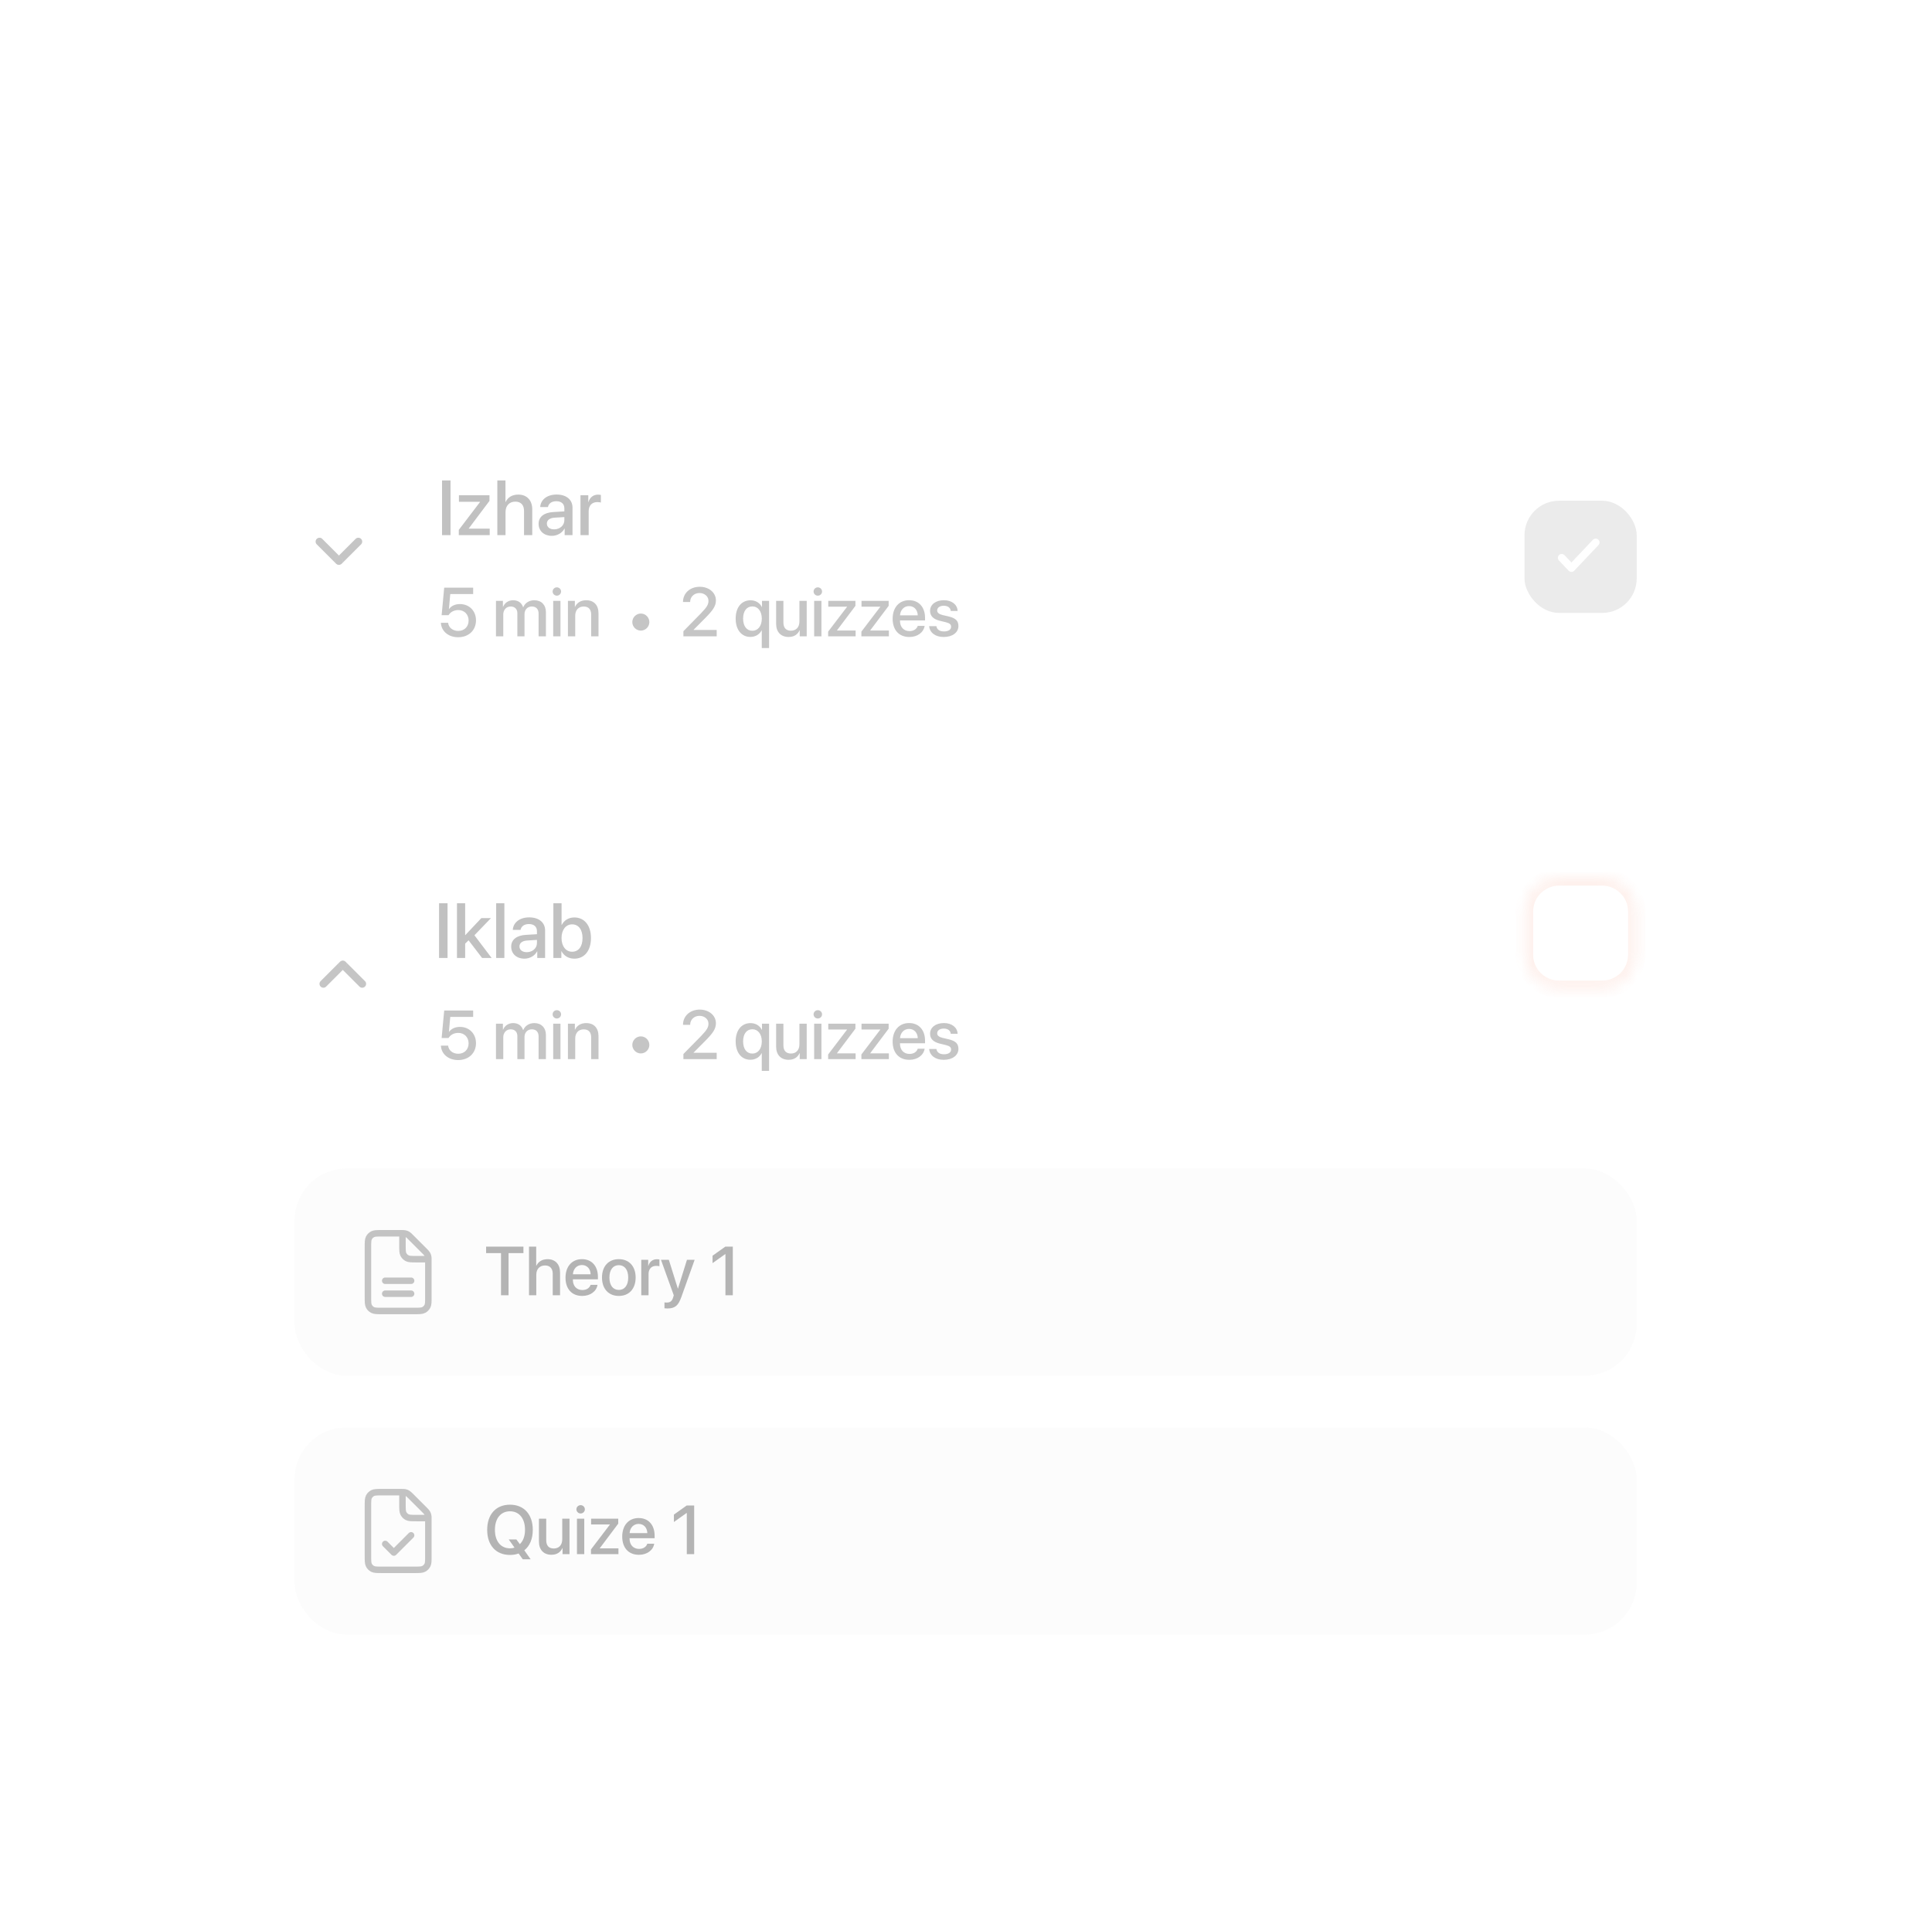 <svg width="167" height="166" viewBox="0 0 167 166" fill="none" xmlns="http://www.w3.org/2000/svg">
<path d="M0.6 28.8C0.6 12.894 13.494 0 29.4 0L137.4 0C153.305 0 166.2 12.894 166.2 28.8V136.8C166.2 152.706 153.305 165.6 137.4 165.6H29.4C13.494 165.6 0.6 152.706 0.6 136.8L0.6 28.8Z" fill="white" fill-opacity="0.1"/>
<g filter="url(#filter0_d_3_2478)">
<rect x="19.495" y="31.5" width="127.948" height="29.683" rx="5.968" fill="white" fill-opacity="0.59" shape-rendering="crispEdges"/>
<g clip-path="url(#clip0_3_2478)">
<path fill-rule="evenodd" clip-rule="evenodd" d="M31.212 44.789C31.334 44.911 31.342 45.106 31.235 45.238L31.212 45.264L29.533 46.942C29.656 46.819 29.664 46.624 29.556 46.492L29.533 46.467L29.296 46.23L29.058 46.467L29.035 46.492C28.928 46.624 28.936 46.819 29.058 46.942L29.08 46.962C29.198 47.061 29.368 47.066 29.491 46.977C29.369 47.065 29.201 47.061 29.084 46.965L29.08 46.962C29.073 46.956 29.065 46.949 29.058 46.942L27.38 45.264L27.357 45.238C27.249 45.106 27.257 44.911 27.38 44.789C27.503 44.666 27.697 44.658 27.829 44.765L27.855 44.789L29.296 46.23L30.737 44.789C30.868 44.658 31.081 44.658 31.212 44.789Z" fill="#191919" fill-opacity="0.25"/>
<path d="M29.035 46.492L29.058 46.467L29.296 46.23L29.533 46.467L29.556 46.492C29.664 46.624 29.656 46.819 29.533 46.942C29.522 46.953 29.511 46.963 29.499 46.972C29.497 46.974 29.494 46.975 29.491 46.977C29.368 47.066 29.198 47.061 29.08 46.962L29.058 46.942C28.936 46.819 28.928 46.624 29.035 46.492Z" fill="#191919" fill-opacity="0.25"/>
</g>
<path d="M38.943 44.468H38.209V39.738H38.943V44.468ZM39.658 44.468V44.013L41.497 41.596V41.583H39.671V41.02H42.31V41.505L40.517 43.892V43.905H42.33V44.468H39.658ZM42.989 44.468V39.738H43.691V41.596H43.707C43.897 41.193 44.274 40.961 44.799 40.961C45.556 40.961 46.008 41.465 46.008 42.246V44.468H45.297V42.383C45.297 41.875 45.041 41.57 44.543 41.57C44.019 41.57 43.697 41.931 43.697 42.475V44.468H42.989ZM47.9 43.967C48.395 43.967 48.782 43.626 48.782 43.177V42.905L47.933 42.957C47.51 42.987 47.271 43.173 47.271 43.468C47.271 43.77 47.52 43.967 47.9 43.967ZM47.704 44.528C47.028 44.528 46.556 44.108 46.556 43.488C46.556 42.885 47.018 42.514 47.838 42.469L48.782 42.413V42.147C48.782 41.764 48.523 41.534 48.09 41.534C47.681 41.534 47.425 41.731 47.363 42.039H46.694C46.733 41.416 47.264 40.957 48.117 40.957C48.953 40.957 49.487 41.4 49.487 42.092V44.468H48.808V43.901H48.792C48.592 44.285 48.156 44.528 47.704 44.528ZM50.176 44.468V41.02H50.851V41.606H50.867C50.982 41.203 51.29 40.964 51.697 40.964C51.798 40.964 51.887 40.98 51.939 40.99V41.649C51.884 41.626 51.759 41.61 51.621 41.61C51.166 41.61 50.884 41.914 50.884 42.403V44.468H50.176Z" fill="#C1C1C1"/>
<path d="M39.602 53.293C38.763 53.293 38.148 52.78 38.11 52.046H38.734C38.78 52.463 39.139 52.748 39.608 52.748C40.139 52.748 40.506 52.378 40.506 51.851C40.506 51.323 40.139 50.944 39.614 50.944C39.25 50.944 38.935 51.111 38.772 51.387H38.174L38.396 49.009H40.899V49.56H38.92L38.804 50.851H38.818C39.002 50.586 39.346 50.426 39.757 50.426C40.564 50.426 41.144 51.017 41.144 51.833C41.144 52.696 40.509 53.293 39.602 53.293ZM42.872 53.215V50.149H43.472V50.665H43.487C43.624 50.324 43.944 50.096 44.358 50.096C44.784 50.096 45.093 50.315 45.215 50.697H45.23C45.387 50.324 45.748 50.096 46.186 50.096C46.792 50.096 47.188 50.498 47.188 51.108V53.215H46.556V51.259C46.556 50.863 46.343 50.636 45.97 50.636C45.597 50.636 45.337 50.912 45.337 51.3V53.215H44.72V51.212C44.72 50.86 44.495 50.636 44.14 50.636C43.767 50.636 43.502 50.927 43.502 51.32V53.215H42.872ZM47.818 53.215V50.149H48.447V53.215H47.818ZM48.132 49.7C47.931 49.7 47.768 49.54 47.768 49.342C47.768 49.141 47.931 48.98 48.132 48.98C48.336 48.98 48.499 49.141 48.499 49.342C48.499 49.54 48.336 49.7 48.132 49.7ZM49.091 53.215V50.149H49.691V50.662H49.706C49.872 50.312 50.199 50.096 50.671 50.096C51.347 50.096 51.734 50.528 51.734 51.23V53.215H51.102V51.352C51.102 50.892 50.886 50.638 50.449 50.638C50.006 50.638 49.721 50.953 49.721 51.428V53.215H49.091Z" fill="#191919" fill-opacity="0.25"/>
<path d="M55.393 52.721C54.988 52.721 54.656 52.386 54.656 51.984C54.656 51.58 54.988 51.245 55.393 51.245C55.797 51.245 56.129 51.58 56.129 51.984C56.129 52.386 55.797 52.721 55.393 52.721Z" fill="#191919" fill-opacity="0.25"/>
<path d="M59.038 50.242C59.038 49.484 59.647 48.931 60.484 48.931C61.285 48.931 61.883 49.441 61.883 50.108C61.883 50.598 61.62 50.962 61.005 51.591L59.953 52.649V52.664H61.95V53.215H59.073V52.772L60.592 51.224C61.105 50.691 61.239 50.469 61.239 50.14C61.239 49.767 60.901 49.47 60.463 49.47C60.003 49.47 59.656 49.802 59.656 50.239V50.248H59.038V50.242ZM64.879 50.099C65.321 50.099 65.671 50.324 65.852 50.676H65.866V50.149H66.478V54.229H65.846V52.699H65.834C65.659 53.043 65.301 53.267 64.864 53.267C64.094 53.267 63.59 52.649 63.59 51.682C63.59 50.714 64.094 50.099 64.879 50.099ZM65.033 52.734C65.517 52.734 65.849 52.32 65.849 51.682C65.849 51.046 65.517 50.63 65.033 50.63C64.54 50.63 64.234 51.032 64.234 51.682C64.234 52.332 64.54 52.734 65.033 52.734ZM69.731 50.149V53.215H69.127V52.696H69.113C68.944 53.063 68.632 53.27 68.163 53.27C67.496 53.27 67.088 52.836 67.088 52.133V50.149H67.717V52.011C67.717 52.477 67.938 52.728 68.373 52.728C68.827 52.728 69.101 52.413 69.101 51.935V50.149H69.731ZM70.375 53.215V50.149H71.004V53.215H70.375ZM70.689 49.7C70.488 49.7 70.325 49.54 70.325 49.342C70.325 49.141 70.488 48.98 70.689 48.98C70.894 48.98 71.057 49.141 71.057 49.342C71.057 49.54 70.894 49.7 70.689 49.7ZM71.584 53.215V52.809L73.219 50.662V50.65H71.596V50.149H73.942V50.58L72.348 52.702V52.713H73.959V53.215H71.584ZM74.458 53.215V52.809L76.093 50.662V50.65H74.469V50.149H76.815V50.58L75.221 52.702V52.713H76.833V53.215H74.458ZM78.578 50.6C78.138 50.6 77.829 50.936 77.797 51.399H79.33C79.316 50.93 79.019 50.6 78.578 50.6ZM79.327 52.314H79.925C79.837 52.874 79.307 53.273 78.605 53.273C77.704 53.273 77.159 52.664 77.159 51.696C77.159 50.735 77.713 50.093 78.578 50.093C79.429 50.093 79.96 50.694 79.96 51.623V51.839H77.794V51.877C77.794 52.41 78.115 52.763 78.619 52.763C78.978 52.763 79.243 52.582 79.327 52.314ZM80.394 51.017C80.394 50.469 80.878 50.093 81.595 50.093C82.277 50.093 82.755 50.475 82.775 51.02H82.183C82.154 50.743 81.93 50.571 81.577 50.571C81.236 50.571 81.009 50.737 81.009 50.979C81.009 51.169 81.16 51.297 81.478 51.376L81.994 51.495C82.612 51.644 82.845 51.877 82.845 52.329C82.845 52.888 82.323 53.273 81.571 53.273C80.846 53.273 80.365 52.897 80.315 52.334H80.939C80.989 52.629 81.216 52.792 81.6 52.792C81.979 52.792 82.213 52.635 82.213 52.387C82.213 52.192 82.096 52.084 81.775 52.002L81.228 51.868C80.674 51.734 80.394 51.446 80.394 51.017Z" fill="#191919" fill-opacity="0.25"/>
<rect x="131.776" y="41.492" width="9.699" height="9.699" rx="2.984" fill="#EBEBEB"/>
<path d="M134.993 46.427L135.832 47.313L137.931 45.098" stroke="white" stroke-width="0.664" stroke-linecap="round" stroke-linejoin="round"/>
</g>
<g filter="url(#filter1_d_3_2478)">
<rect x="19.495" y="68.057" width="127.948" height="77.43" rx="5.968" fill="white" fill-opacity="0.59" shape-rendering="crispEdges"/>
<g clip-path="url(#clip1_3_2478)">
<path fill-rule="evenodd" clip-rule="evenodd" d="M27.716 83.499C27.593 83.376 27.585 83.181 27.692 83.049L27.716 83.024L29.394 81.345C29.271 81.468 29.263 81.663 29.371 81.795L29.394 81.82L29.631 82.057L29.869 81.82L29.892 81.795C30 81.663 29.992 81.468 29.869 81.345L29.847 81.325C29.729 81.226 29.559 81.221 29.436 81.31C29.558 81.222 29.726 81.226 29.843 81.322L29.847 81.325C29.855 81.332 29.862 81.338 29.869 81.345L31.547 83.024L31.571 83.049C31.678 83.181 31.67 83.376 31.547 83.499C31.425 83.621 31.23 83.629 31.098 83.522L31.073 83.499L29.631 82.057L28.19 83.499C28.059 83.629 27.847 83.629 27.716 83.499Z" fill="#191919" fill-opacity="0.25"/>
<path d="M29.892 81.795L29.869 81.82L29.631 82.057L29.394 81.82L29.371 81.795C29.263 81.663 29.271 81.468 29.394 81.345C29.405 81.334 29.416 81.325 29.428 81.315C29.431 81.314 29.433 81.312 29.436 81.31C29.559 81.221 29.729 81.226 29.847 81.325L29.869 81.345C29.992 81.468 30 81.663 29.892 81.795Z" fill="#191919" fill-opacity="0.25"/>
</g>
<path d="M38.686 81.025H37.952V76.294H38.686V81.025ZM40.214 79.055L41.607 77.576H42.44L41.01 79.061L42.496 81.025H41.673L40.502 79.494L40.207 79.786V81.025H39.499V76.294H40.207V79.055H40.214ZM42.889 81.025V76.294H43.597V81.025H42.889ZM45.532 80.523C46.027 80.523 46.413 80.183 46.413 79.733V79.461L45.564 79.514C45.141 79.543 44.902 79.73 44.902 80.025C44.902 80.327 45.151 80.523 45.532 80.523ZM45.335 81.084C44.659 81.084 44.187 80.665 44.187 80.045C44.187 79.442 44.65 79.071 45.469 79.025L46.413 78.969V78.704C46.413 78.32 46.154 78.091 45.722 78.091C45.312 78.091 45.056 78.288 44.994 78.596H44.325C44.364 77.973 44.895 77.514 45.748 77.514C46.584 77.514 47.118 77.956 47.118 78.648V81.025H46.44V80.458H46.423C46.223 80.841 45.787 81.084 45.335 81.084ZM49.643 81.084C49.138 81.084 48.748 80.838 48.535 80.438H48.522V81.025H47.833V76.294H48.541V78.163H48.558C48.764 77.763 49.158 77.52 49.646 77.52C50.515 77.52 51.082 78.209 51.082 79.301C51.082 80.396 50.518 81.084 49.643 81.084ZM49.453 78.117C48.915 78.117 48.538 78.589 48.538 79.301C48.538 80.019 48.915 80.484 49.453 80.484C50.01 80.484 50.354 80.032 50.354 79.301C50.354 78.576 50.01 78.117 49.453 78.117Z" fill="#C1C1C1"/>
<path d="M39.602 89.85C38.763 89.85 38.148 89.337 38.11 88.603H38.734C38.78 89.019 39.139 89.305 39.608 89.305C40.139 89.305 40.506 88.935 40.506 88.407C40.506 87.88 40.139 87.501 39.614 87.501C39.25 87.501 38.935 87.667 38.772 87.944H38.174L38.396 85.566H40.899V86.117H38.92L38.804 87.408H38.818C39.002 87.143 39.346 86.982 39.757 86.982C40.564 86.982 41.144 87.574 41.144 88.39C41.144 89.252 40.509 89.85 39.602 89.85ZM42.872 89.771V86.705H43.472V87.221H43.487C43.624 86.88 43.944 86.653 44.358 86.653C44.784 86.653 45.093 86.871 45.215 87.253H45.23C45.387 86.88 45.748 86.653 46.186 86.653C46.792 86.653 47.188 87.055 47.188 87.664V89.771H46.556V87.816C46.556 87.419 46.343 87.192 45.97 87.192C45.597 87.192 45.337 87.469 45.337 87.857V89.771H44.72V87.769C44.72 87.416 44.495 87.192 44.14 87.192C43.767 87.192 43.502 87.484 43.502 87.877V89.771H42.872ZM47.818 89.771V86.705H48.447V89.771H47.818ZM48.132 86.257C47.931 86.257 47.768 86.096 47.768 85.898C47.768 85.697 47.931 85.537 48.132 85.537C48.336 85.537 48.499 85.697 48.499 85.898C48.499 86.096 48.336 86.257 48.132 86.257ZM49.091 89.771V86.705H49.691V87.218H49.706C49.872 86.869 50.199 86.653 50.671 86.653C51.347 86.653 51.734 87.084 51.734 87.787V89.771H51.102V87.909C51.102 87.449 50.886 87.195 50.449 87.195C50.006 87.195 49.721 87.51 49.721 87.985V89.771H49.091Z" fill="#191919" fill-opacity="0.25"/>
<path d="M55.393 89.277C54.988 89.277 54.656 88.943 54.656 88.541C54.656 88.136 54.988 87.802 55.393 87.802C55.797 87.802 56.129 88.136 56.129 88.541C56.129 88.943 55.797 89.277 55.393 89.277Z" fill="#191919" fill-opacity="0.25"/>
<path d="M59.038 86.799C59.038 86.041 59.647 85.487 60.484 85.487C61.285 85.487 61.883 85.997 61.883 86.665C61.883 87.154 61.62 87.519 61.005 88.148L59.953 89.206V89.22H61.95V89.771H59.073V89.328L60.592 87.781C61.105 87.248 61.239 87.026 61.239 86.697C61.239 86.324 60.901 86.026 60.463 86.026C60.003 86.026 59.656 86.359 59.656 86.796V86.805H59.038V86.799ZM64.879 86.656C65.321 86.656 65.671 86.88 65.852 87.233H65.866V86.705H66.478V90.785H65.846V89.255H65.834C65.659 89.599 65.301 89.824 64.864 89.824C64.094 89.824 63.59 89.206 63.59 88.238C63.59 87.271 64.094 86.656 64.879 86.656ZM65.033 89.29C65.517 89.29 65.849 88.877 65.849 88.238C65.849 87.603 65.517 87.186 65.033 87.186C64.54 87.186 64.234 87.588 64.234 88.238C64.234 88.888 64.54 89.29 65.033 89.29ZM69.731 86.705V89.771H69.127V89.252H69.113C68.944 89.62 68.632 89.827 68.163 89.827C67.496 89.827 67.088 89.392 67.088 88.69V86.705H67.717V88.568C67.717 89.034 67.938 89.285 68.373 89.285C68.827 89.285 69.101 88.97 69.101 88.492V86.705H69.731ZM70.375 89.771V86.705H71.004V89.771H70.375ZM70.689 86.257C70.488 86.257 70.325 86.096 70.325 85.898C70.325 85.697 70.488 85.537 70.689 85.537C70.894 85.537 71.057 85.697 71.057 85.898C71.057 86.096 70.894 86.257 70.689 86.257ZM71.584 89.771V89.366L73.219 87.218V87.207H71.596V86.705H73.942V87.137L72.348 89.258V89.27H73.959V89.771H71.584ZM74.458 89.771V89.366L76.093 87.218V87.207H74.469V86.705H76.815V87.137L75.221 89.258V89.27H76.833V89.771H74.458ZM78.578 87.157C78.138 87.157 77.829 87.492 77.797 87.956H79.33C79.316 87.487 79.019 87.157 78.578 87.157ZM79.327 88.871H79.925C79.837 89.43 79.307 89.829 78.605 89.829C77.704 89.829 77.159 89.22 77.159 88.253C77.159 87.291 77.713 86.65 78.578 86.65C79.429 86.65 79.96 87.25 79.96 88.18V88.396H77.794V88.434C77.794 88.967 78.115 89.32 78.619 89.32C78.978 89.32 79.243 89.139 79.327 88.871ZM80.394 87.574C80.394 87.026 80.878 86.65 81.595 86.65C82.277 86.65 82.755 87.032 82.775 87.577H82.183C82.154 87.3 81.93 87.128 81.577 87.128C81.236 87.128 81.009 87.294 81.009 87.536C81.009 87.725 81.16 87.854 81.478 87.932L81.994 88.052C82.612 88.2 82.845 88.434 82.845 88.885C82.845 89.445 82.323 89.829 81.571 89.829C80.846 89.829 80.365 89.454 80.315 88.891H80.939C80.989 89.186 81.216 89.349 81.6 89.349C81.979 89.349 82.213 89.191 82.213 88.944C82.213 88.748 82.096 88.641 81.775 88.559L81.228 88.425C80.674 88.291 80.394 88.002 80.394 87.574Z" fill="#191919" fill-opacity="0.25"/>
<mask id="path-16-inside-1_3_2478" fill="white">
<path d="M131.776 77.009C131.776 75.361 133.112 74.025 134.76 74.025H138.49C140.138 74.025 141.475 75.361 141.475 77.009V80.74C141.475 82.388 140.138 83.724 138.49 83.724H134.76C133.112 83.724 131.776 82.388 131.776 80.74V77.009Z"/>
</mask>
<path d="M134.76 74.025V74.771H138.49V74.025V73.279H134.76V74.025ZM141.475 77.009H140.729V80.74H141.475H142.221V77.009H141.475ZM138.49 83.724V82.978H134.76V83.724V84.47H138.49V83.724ZM131.776 80.74H132.522V77.009H131.776H131.03V80.74H131.776ZM134.76 83.724V82.978C133.524 82.978 132.522 81.976 132.522 80.74H131.776H131.03C131.03 82.8 132.7 84.47 134.76 84.47V83.724ZM141.475 80.74H140.729C140.729 81.976 139.726 82.978 138.49 82.978V83.724V84.47C140.551 84.47 142.221 82.8 142.221 80.74H141.475ZM138.49 74.025V74.771C139.726 74.771 140.729 75.773 140.729 77.009H141.475H142.221C142.221 74.949 140.551 73.279 138.49 73.279V74.025ZM134.76 74.025V73.279C132.7 73.279 131.03 74.949 131.03 77.009H131.776H132.522C132.522 75.773 133.524 74.771 134.76 74.771V74.025Z" fill="#F16F4E" fill-opacity="0.1" mask="url(#path-16-inside-1_3_2478)"/>
<rect x="25.463" y="99.232" width="116.011" height="17.905" rx="4.476" fill="#909090" fill-opacity="0.03"/>
<path d="M33.297 110.05H35.535M33.297 108.93H35.535M34.789 104.827C34.753 104.827 34.713 104.827 34.668 104.827H32.998C32.581 104.827 32.371 104.827 32.212 104.908C32.072 104.98 31.957 105.094 31.886 105.234C31.805 105.394 31.805 105.603 31.805 106.021V110.348C31.805 110.766 31.805 110.975 31.886 111.134C31.957 111.275 32.072 111.389 32.212 111.46C32.371 111.542 32.58 111.542 32.997 111.542L35.834 111.542C36.252 111.542 36.46 111.542 36.62 111.46C36.76 111.389 36.874 111.275 36.946 111.134C37.027 110.975 37.027 110.766 37.027 110.349V107.187C37.027 107.141 37.027 107.101 37.027 107.065M34.789 104.827C34.895 104.828 34.963 104.832 35.027 104.848C35.103 104.866 35.176 104.896 35.243 104.937C35.318 104.983 35.383 105.048 35.512 105.177L36.678 106.343C36.807 106.472 36.871 106.536 36.917 106.611C36.958 106.678 36.988 106.751 37.006 106.827C37.022 106.891 37.026 106.959 37.027 107.065M34.789 104.827L34.789 105.872C34.789 106.29 34.789 106.498 34.87 106.658C34.942 106.798 35.056 106.913 35.196 106.984C35.356 107.065 35.564 107.065 35.981 107.065H37.027" stroke="#191919" stroke-opacity="0.25" stroke-width="0.56" stroke-linecap="round" stroke-linejoin="round"/>
<path d="M43.96 110.184H43.307V106.541H42.019V105.979H45.245V106.541H43.96V110.184ZM45.726 110.184V105.979H46.35V107.631H46.364C46.533 107.273 46.869 107.066 47.335 107.066C48.008 107.066 48.41 107.515 48.41 108.208V110.184H47.778V108.331C47.778 107.879 47.55 107.608 47.108 107.608C46.641 107.608 46.356 107.929 46.356 108.412V110.184H45.726ZM50.302 107.57C49.862 107.57 49.553 107.905 49.521 108.369H51.053C51.039 107.9 50.742 107.57 50.302 107.57ZM51.051 109.284H51.648C51.561 109.843 51.03 110.243 50.328 110.243C49.427 110.243 48.882 109.634 48.882 108.666C48.882 107.704 49.436 107.063 50.302 107.063C51.153 107.063 51.683 107.663 51.683 108.593V108.809H49.518V108.847C49.518 109.38 49.838 109.733 50.342 109.733C50.701 109.733 50.966 109.552 51.051 109.284ZM53.49 110.243C52.613 110.243 52.036 109.639 52.036 108.651C52.036 107.666 52.615 107.063 53.49 107.063C54.364 107.063 54.944 107.666 54.944 108.651C54.944 109.639 54.367 110.243 53.49 110.243ZM53.49 109.724C53.985 109.724 54.303 109.333 54.303 108.651C54.303 107.972 53.982 107.582 53.49 107.582C52.997 107.582 52.677 107.972 52.677 108.651C52.677 109.333 52.997 109.724 53.49 109.724ZM55.431 110.184V107.119H56.031V107.64H56.046C56.148 107.282 56.422 107.069 56.783 107.069C56.873 107.069 56.952 107.084 56.999 107.092V107.678C56.949 107.658 56.838 107.643 56.716 107.643C56.311 107.643 56.06 107.914 56.06 108.348V110.184H55.431ZM57.692 111.327C57.643 111.327 57.482 111.321 57.436 111.312V110.802C57.482 110.814 57.587 110.814 57.64 110.814C57.934 110.814 58.089 110.691 58.185 110.377C58.185 110.371 58.24 110.19 58.24 110.187L57.133 107.119H57.815L58.593 109.613H58.601L59.38 107.119H60.044L58.893 110.345C58.631 111.088 58.33 111.327 57.692 111.327ZM62.705 110.184V106.626H62.69L61.592 107.407V106.766L62.699 105.979H63.343V110.184H62.705Z" fill="#969696" fill-opacity="0.7"/>
<rect x="25.463" y="121.613" width="116.011" height="17.905" rx="4.476" fill="#909090" fill-opacity="0.03"/>
<g clip-path="url(#clip2_3_2478)">
<path d="M33.297 131.685L34.043 132.431L35.535 130.939M34.789 127.209C34.753 127.209 34.713 127.209 34.668 127.209H32.998C32.581 127.209 32.371 127.209 32.212 127.29C32.072 127.362 31.957 127.476 31.886 127.616C31.805 127.776 31.805 127.985 31.805 128.402V132.73C31.805 133.147 31.805 133.356 31.886 133.516C31.957 133.656 32.072 133.77 32.212 133.842C32.371 133.923 32.58 133.923 32.997 133.923L35.834 133.923C36.252 133.923 36.46 133.923 36.62 133.842C36.76 133.77 36.874 133.656 36.946 133.516C37.027 133.356 37.027 133.148 37.027 132.731V129.568C37.027 129.523 37.027 129.483 37.027 129.447M34.789 127.209C34.895 127.21 34.963 127.214 35.027 127.229C35.103 127.248 35.176 127.278 35.243 127.319C35.318 127.365 35.383 127.43 35.512 127.558L36.678 128.724C36.807 128.853 36.871 128.918 36.917 128.993C36.958 129.06 36.988 129.133 37.006 129.209C37.022 129.273 37.026 129.34 37.027 129.447M34.789 127.209V128.253C34.789 128.671 34.789 128.88 34.87 129.039C34.942 129.18 35.056 129.294 35.196 129.366C35.356 129.447 35.564 129.447 35.981 129.447H37.027M37.027 129.447H37.027" stroke="#191919" stroke-opacity="0.25" stroke-width="0.56" stroke-linecap="round" stroke-linejoin="round"/>
</g>
<path d="M44.083 132.636C42.87 132.636 42.112 131.805 42.112 130.465C42.112 129.13 42.87 128.291 44.083 128.291C45.292 128.291 46.053 129.13 46.053 130.465C46.053 131.252 45.79 131.869 45.321 132.234L45.869 133.012H45.187L44.829 132.511C44.604 132.595 44.354 132.636 44.083 132.636ZM44.083 132.065C44.222 132.065 44.354 132.044 44.476 132.006L43.975 131.298H44.636L44.934 131.7C45.219 131.435 45.382 131.007 45.382 130.465C45.382 129.483 44.881 128.862 44.083 128.862C43.284 128.862 42.78 129.483 42.78 130.465C42.78 131.444 43.284 132.065 44.083 132.065ZM49.229 129.5V132.566H48.626V132.047H48.611C48.442 132.414 48.13 132.621 47.661 132.621C46.994 132.621 46.586 132.187 46.586 131.485V129.5H47.215V131.362C47.215 131.829 47.437 132.079 47.871 132.079C48.326 132.079 48.6 131.764 48.6 131.287V129.5H49.229ZM49.873 132.566V129.5H50.503V132.566H49.873ZM50.188 129.051C49.987 129.051 49.824 128.891 49.824 128.693C49.824 128.492 49.987 128.331 50.188 128.331C50.392 128.331 50.555 128.492 50.555 128.693C50.555 128.891 50.392 129.051 50.188 129.051ZM51.083 132.566V132.161L52.718 130.013V130.001H51.094V129.5H53.44V129.931L51.846 132.053V132.065H53.458V132.566H51.083ZM55.203 129.952C54.763 129.952 54.454 130.287 54.422 130.75H55.955C55.941 130.281 55.644 129.952 55.203 129.952ZM55.952 131.665H56.55C56.462 132.225 55.932 132.624 55.23 132.624C54.329 132.624 53.784 132.015 53.784 131.048C53.784 130.086 54.338 129.445 55.203 129.445C56.054 129.445 56.585 130.045 56.585 130.975V131.19H54.419V131.228C54.419 131.762 54.74 132.114 55.244 132.114C55.603 132.114 55.868 131.934 55.952 131.665ZM59.365 132.566V129.008H59.35L58.252 129.789V129.147L59.359 128.361H60.003V132.566H59.365Z" fill="#969696" fill-opacity="0.7"/>
</g>
<defs>
<filter id="filter0_d_3_2478" x="8.515" y="22.32" width="149.908" height="51.643" filterUnits="userSpaceOnUse" color-interpolation-filters="sRGB">
<feFlood flood-opacity="0" result="BackgroundImageFix"/>
<feColorMatrix in="SourceAlpha" type="matrix" values="0 0 0 0 0 0 0 0 0 0 0 0 0 0 0 0 0 0 127 0" result="hardAlpha"/>
<feOffset dy="1.8"/>
<feGaussianBlur stdDeviation="5.49"/>
<feComposite in2="hardAlpha" operator="out"/>
<feColorMatrix type="matrix" values="0 0 0 0 0 0 0 0 0 0 0 0 0 0 0 0 0 0 0.02 0"/>
<feBlend mode="normal" in2="BackgroundImageFix" result="effect1_dropShadow_3_2478"/>
<feBlend mode="normal" in="SourceGraphic" in2="effect1_dropShadow_3_2478" result="shape"/>
</filter>
<filter id="filter1_d_3_2478" x="8.515" y="58.877" width="149.908" height="99.39" filterUnits="userSpaceOnUse" color-interpolation-filters="sRGB">
<feFlood flood-opacity="0" result="BackgroundImageFix"/>
<feColorMatrix in="SourceAlpha" type="matrix" values="0 0 0 0 0 0 0 0 0 0 0 0 0 0 0 0 0 0 127 0" result="hardAlpha"/>
<feOffset dy="1.8"/>
<feGaussianBlur stdDeviation="5.49"/>
<feComposite in2="hardAlpha" operator="out"/>
<feColorMatrix type="matrix" values="0 0 0 0 0 0 0 0 0 0 0 0 0 0 0 0 0 0 0.02 0"/>
<feBlend mode="normal" in2="BackgroundImageFix" result="effect1_dropShadow_3_2478"/>
<feBlend mode="normal" in="SourceGraphic" in2="effect1_dropShadow_3_2478" result="shape"/>
</filter>
<clipPath id="clip0_3_2478">
<rect width="8.953" height="8.953" fill="white" transform="translate(25.463 41.865)"/>
</clipPath>
<clipPath id="clip1_3_2478">
<rect width="8.953" height="8.953" fill="white" transform="translate(25.463 78.422)"/>
</clipPath>
<clipPath id="clip2_3_2478">
<rect width="8.953" height="8.953" fill="white" transform="translate(29.939 126.09)"/>
</clipPath>
</defs>
</svg>
